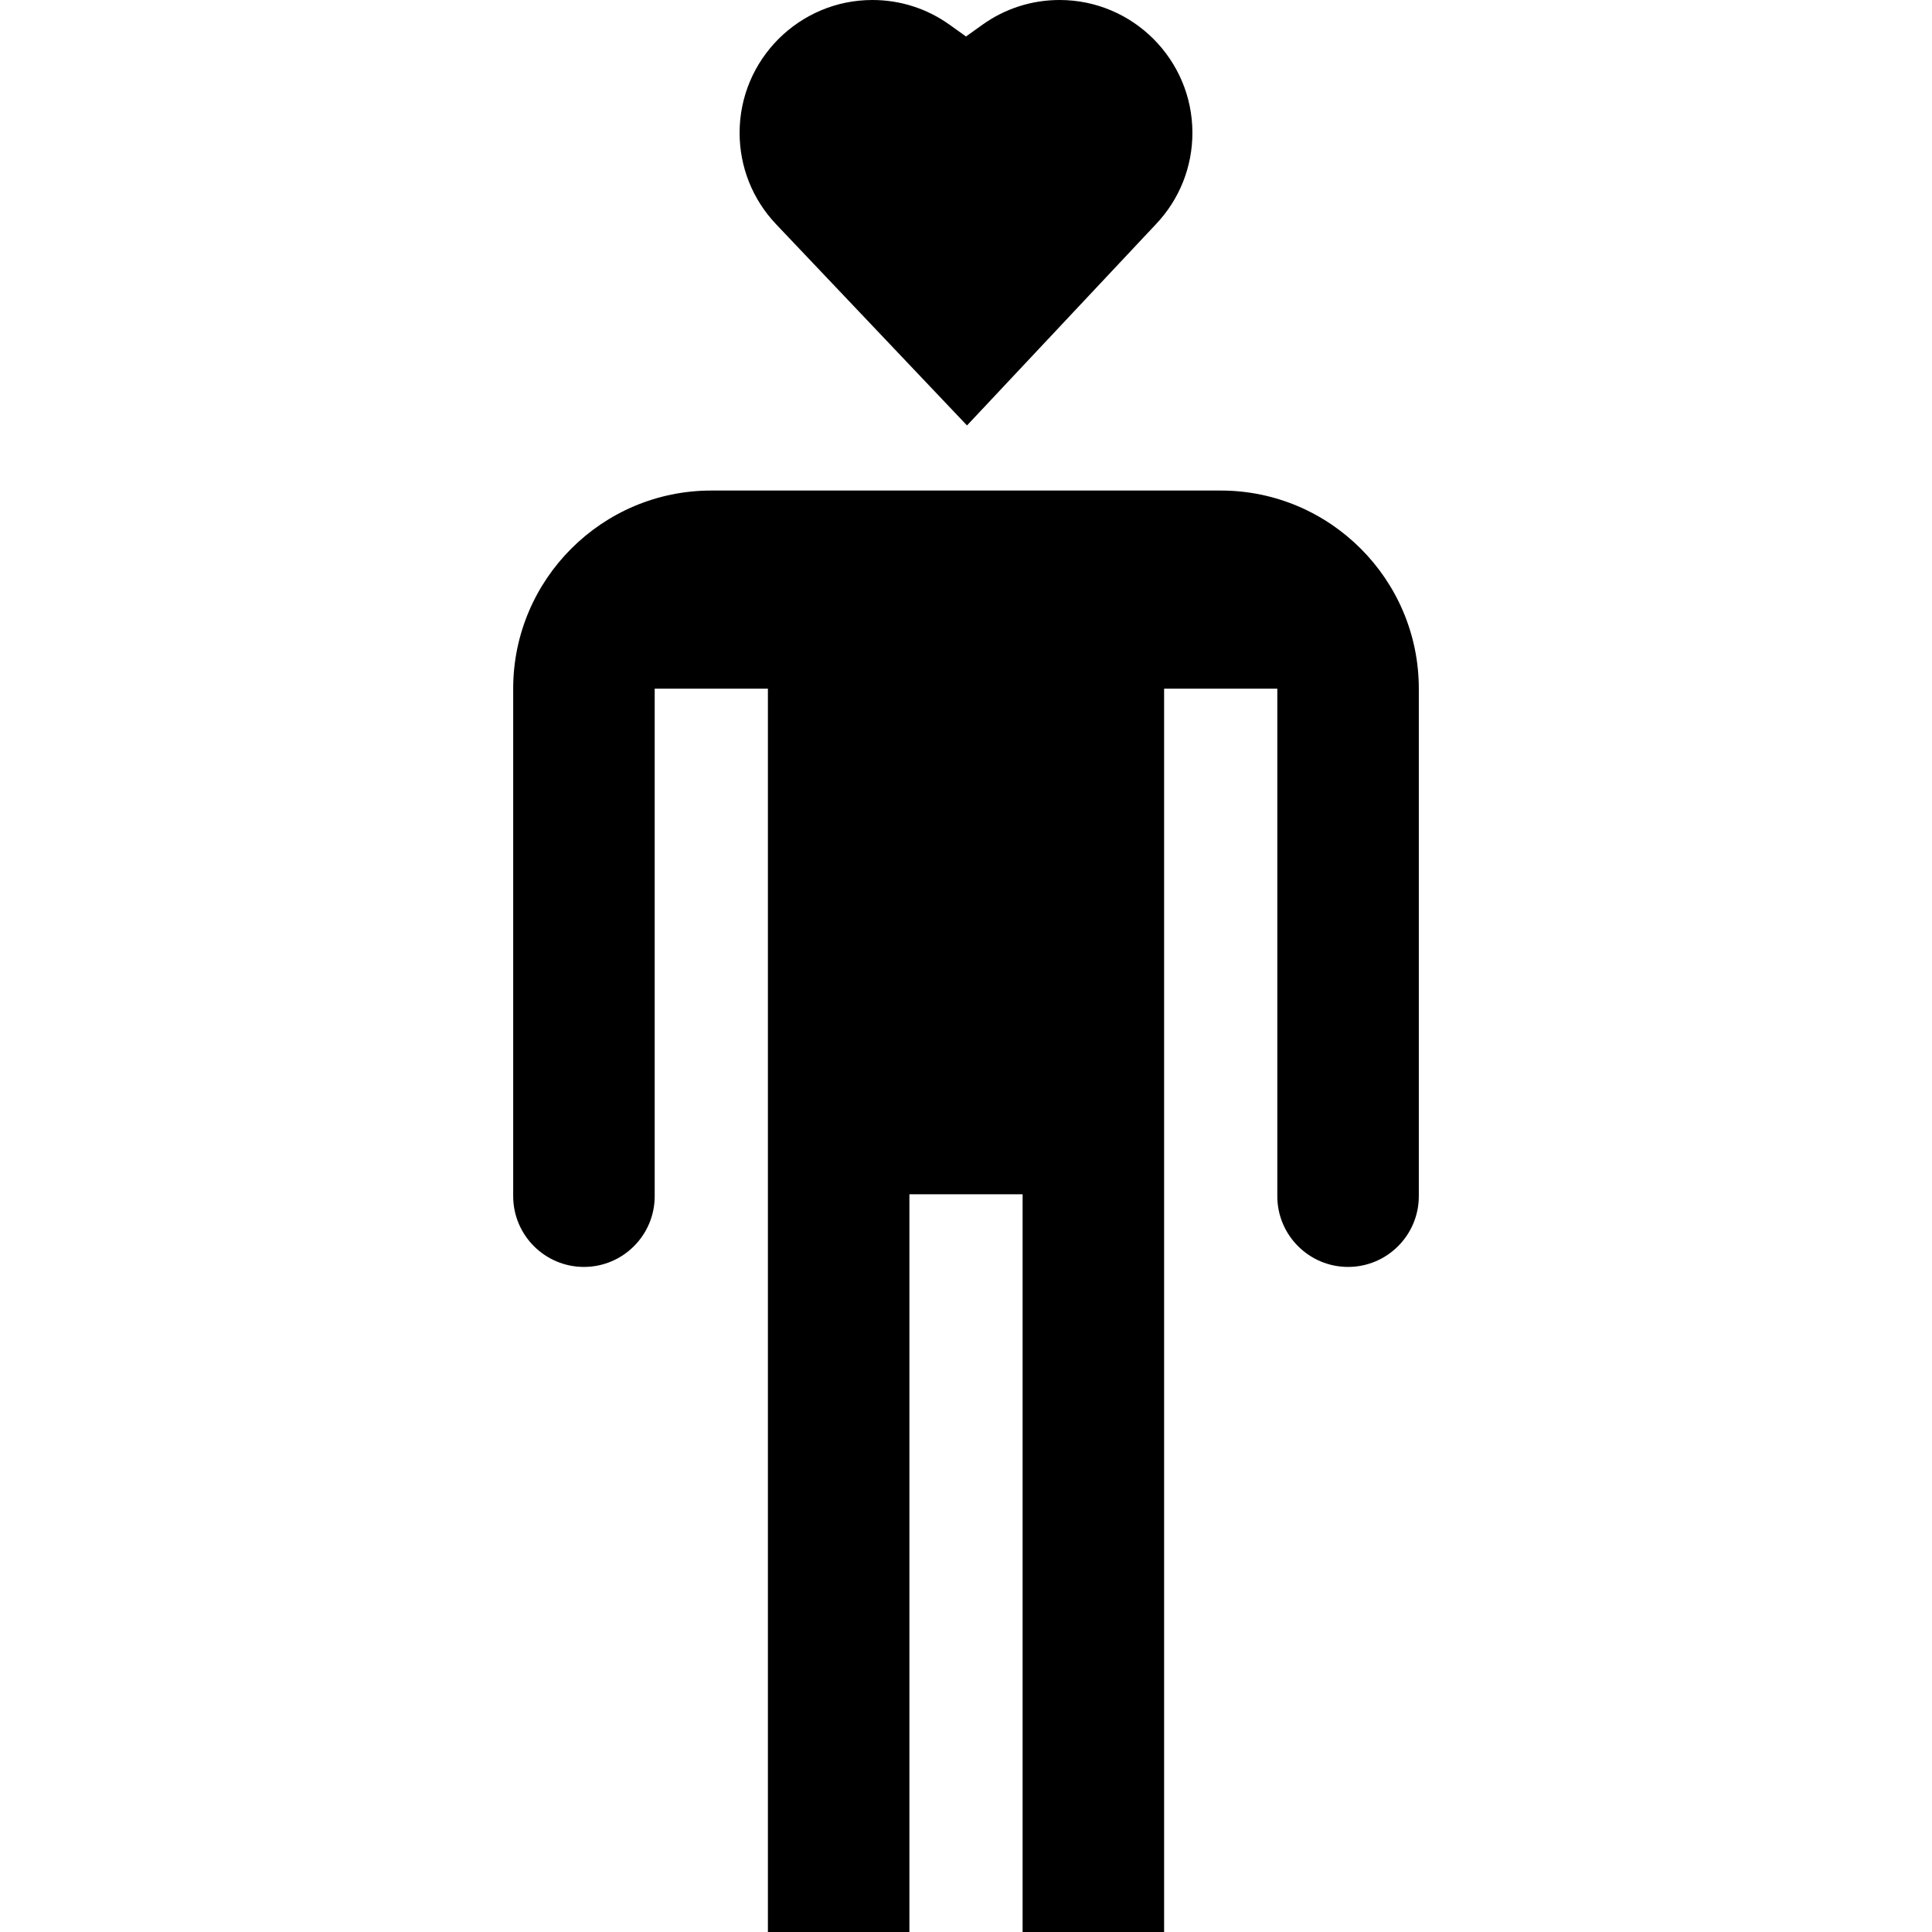 <svg height="512pt" viewBox="-136 0 512 512" width="512pt" xmlns="http://www.w3.org/2000/svg"><path d="m172.5 317v-134.5h30v134.512c.004 10.332 8.414 18.738 18.75 18.738 10.34 0 18.75-8.41 18.75-18.75v-134.5c0-28.949-23.551-52.5-52.5-52.5h-135c-28.949 0-52.5 23.551-52.5 52.5v134.5c0 10.34 8.41 18.75 18.75 18.75s18.75-8.41 18.75-18.75v-134.5h30v329.5h37.5v-195.5h30v195.5h37.5s0-194.98 0-195zm0 0"/><path d="m69.625 59.375 50.641 53.371 50.09-53.352c6.227-6.578 9.645-15.164 9.645-24.203 0-19.402-15.789-35.191-35.191-35.191-7.387 0-14.457 2.266-20.445 6.547l-4.363 3.121-4.363-3.121c-5.988-4.281-13.059-6.547-20.445-6.547-19.402 0-35.191 15.789-35.191 35.191 0 9.039 3.418 17.625 9.625 24.184zm0 0"/></svg>